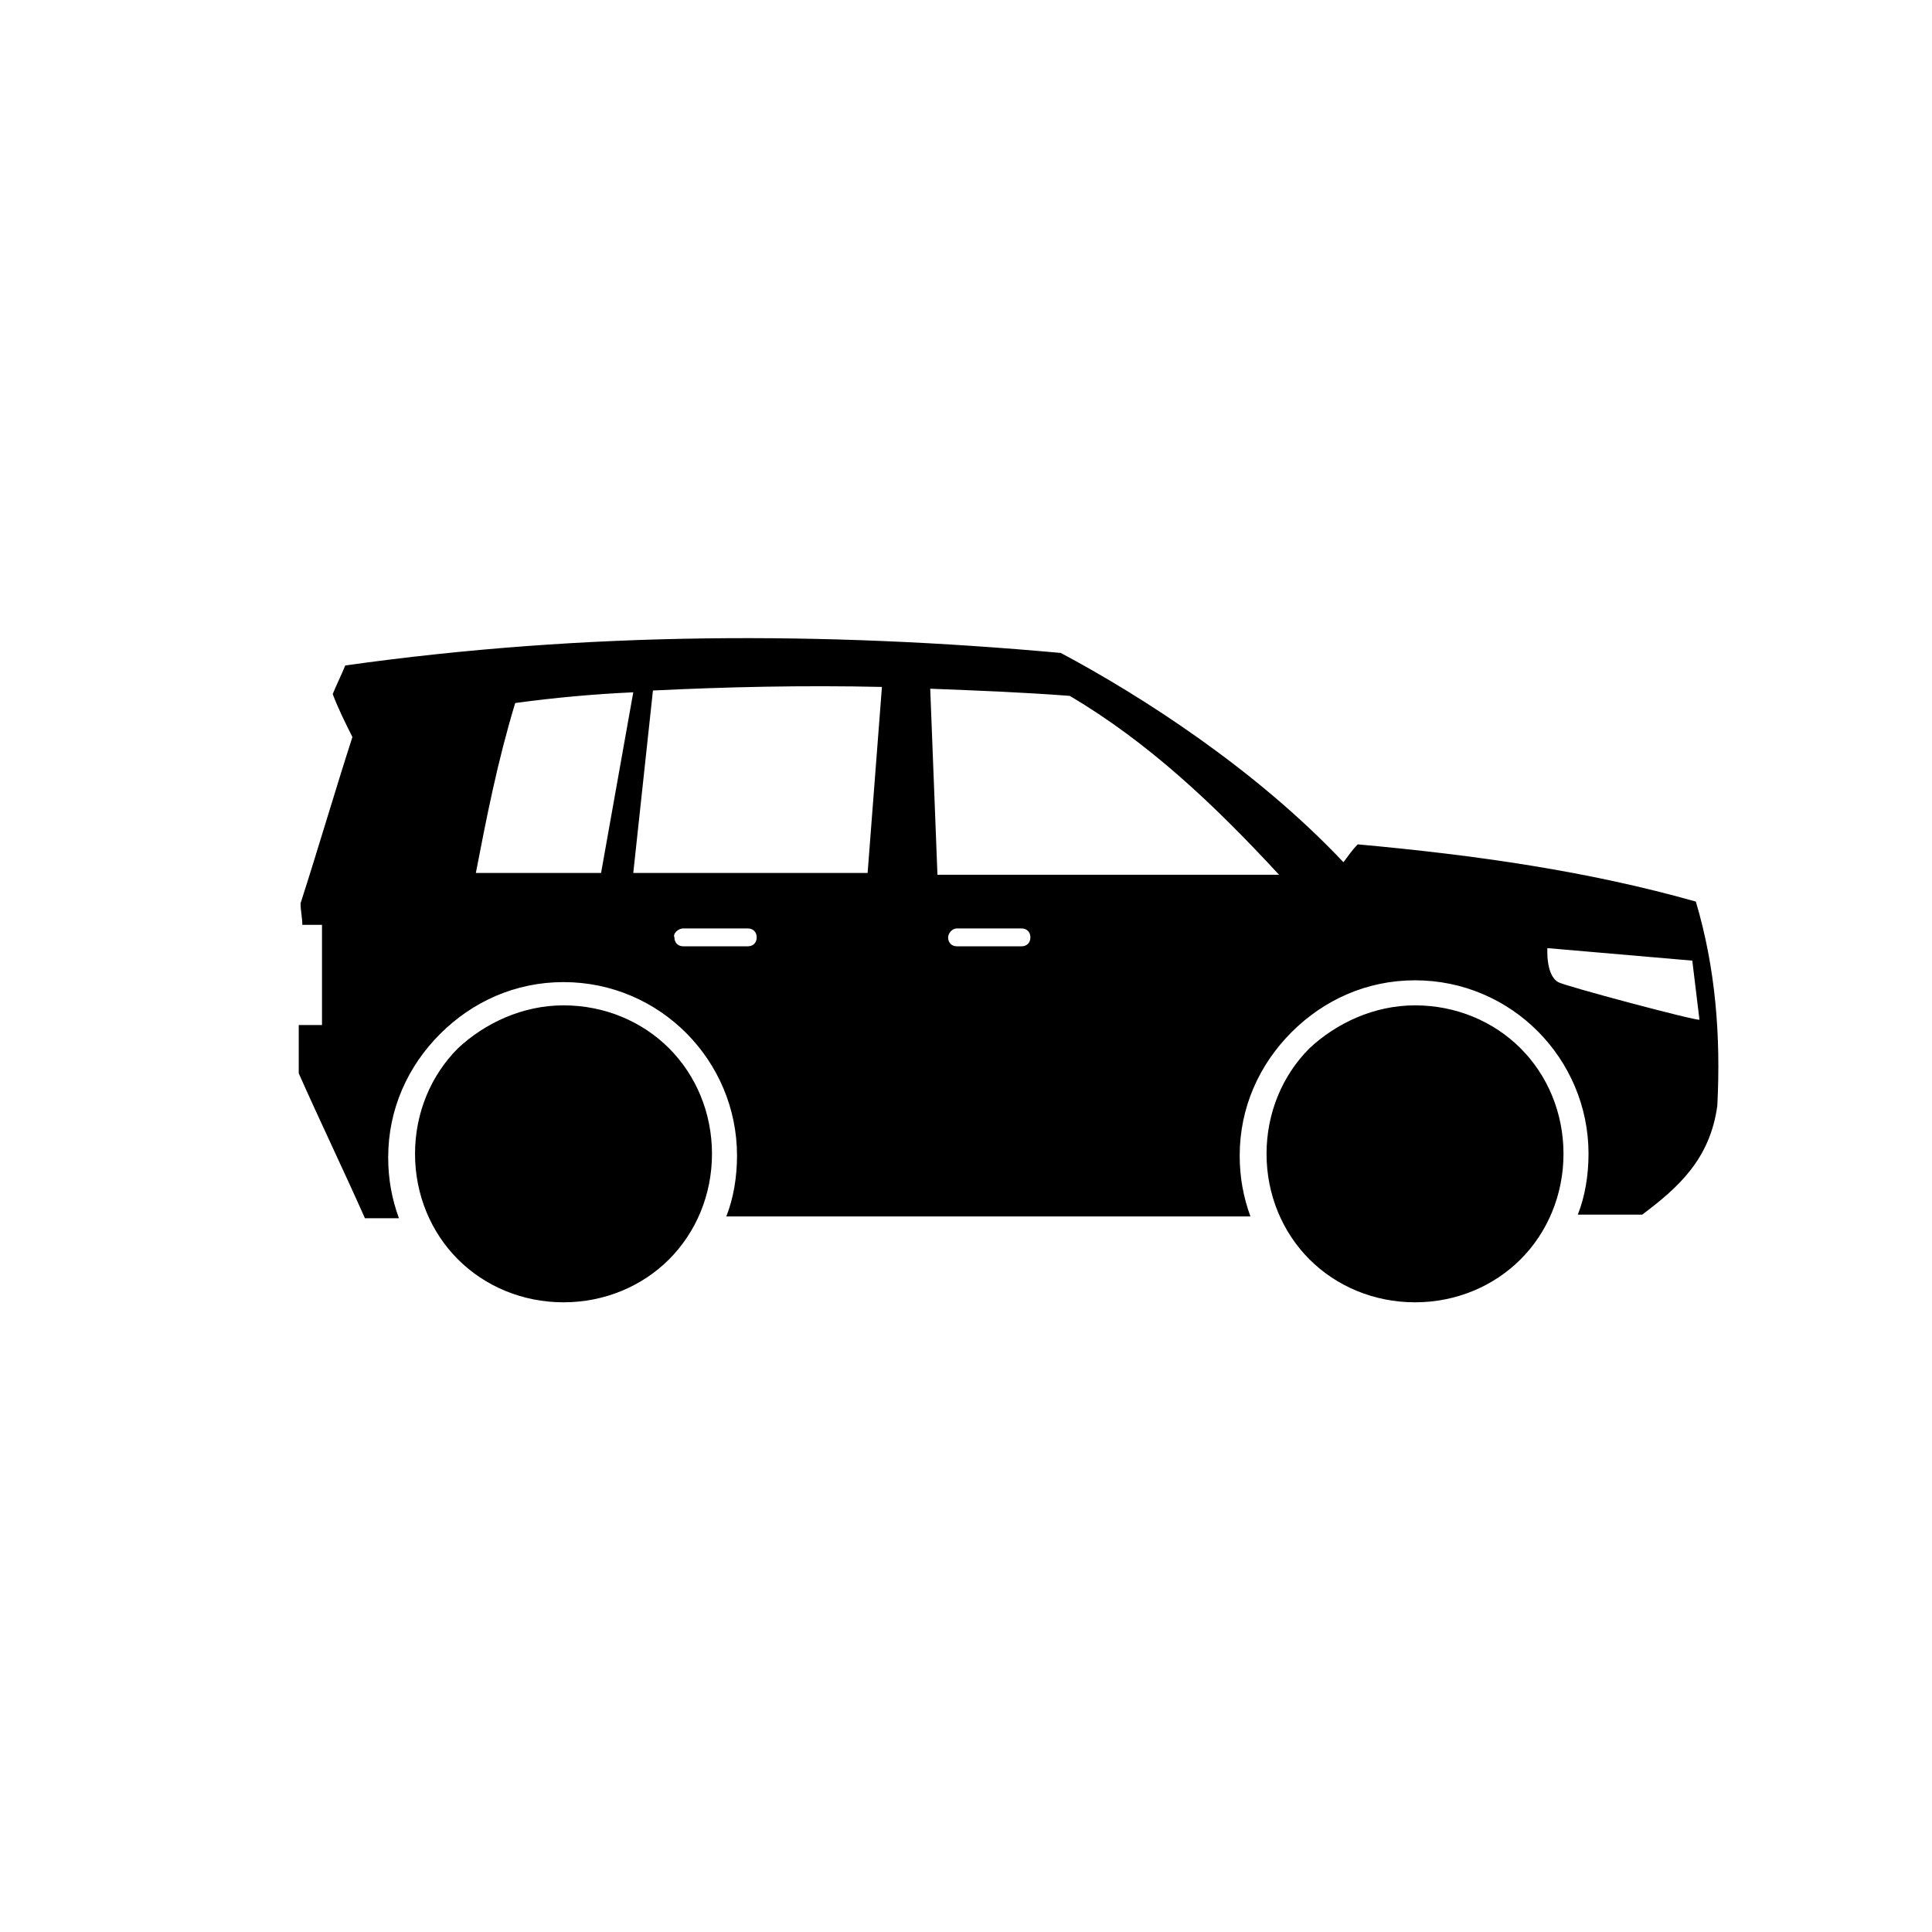 <svg class="svg-icon" style="width: 1em; height: 1em;vertical-align: middle;fill: currentColor;overflow: hidden;" viewBox="0 0 1024 1024" version="1.1" xmlns="http://www.w3.org/2000/svg"><path d="M186.785 390.637c-9.481 29.393-18.015 58.785-27.496 88.178 0 3.793 0.948 7.585 0.948 11.378H170.667v53.096h-12.326V568.889c11.378 25.6 23.704 51.2 35.081 76.8h18.015c-3.793-10.43-5.689-20.859-5.689-32.237 0-25.6 10.43-48.356 27.496-65.422 17.067-17.067 39.822-27.496 65.422-27.496 51.2 0 91.97 41.719 91.97 91.97 0 11.378-1.896 22.756-5.689 32.237h277.807c-3.793-10.43-5.689-20.859-5.689-32.237 0-25.6 10.43-48.356 27.496-65.422 17.067-17.067 39.822-27.496 65.422-27.496 51.2 0 91.97 41.719 91.97 91.97 0 11.378-1.896 22.756-5.689 32.237h34.133c18.963-14.222 36.03-29.393 39.822-57.837 1.896-36.978-0.948-73.007-11.378-108.089-56.889-16.119-116.622-24.652-179.2-30.341-2.844 2.844-4.741 5.689-7.585 9.481-46.459-49.304-107.141-88.178-149.807-110.933-125.156-11.378-251.259-11.378-379.259 6.637-1.896 4.741-4.741 10.43-6.637 15.17 2.844 7.585 6.637 15.17 10.43 22.756z m65.422 72.059c5.689-29.393 11.378-58.785 20.859-90.074 20.859-2.844 41.719-4.741 62.578-5.689l-17.067 95.763h-66.37z m644.741 46.459L900.741 540.444c-0.948 0.948-72.059-18.015-74.904-19.911-6.637-3.793-5.689-18.015-5.689-18.015l76.8 6.637z m-534.756-17.067h34.133c2.844 0 4.741 1.896 4.741 4.741s-1.896 4.741-4.741 4.741h-34.133c-2.844 0-4.741-1.896-4.741-4.741-0.948-1.896 1.896-4.741 4.741-4.741z m145.067 0h34.133c2.844 0 4.741 1.896 4.741 4.741s-1.896 4.741-4.741 4.741h-34.133c-2.844 0-4.741-1.896-4.741-4.741 0-1.896 1.896-4.741 4.741-4.741z m-171.615-29.393l10.43-96.711c38.874-1.896 79.644-2.844 121.363-1.896l-7.585 98.607H335.644z m161.185 0L493.037 365.037c24.652 0.948 49.304 1.896 73.956 3.793 41.719 24.652 76.8 57.837 110.933 94.815H496.83v-0.948z m-198.163 70.163c21.807 0 41.719 8.533 55.941 22.756s22.756 34.133 22.756 55.941c0 21.807-8.533 41.719-22.756 55.941s-34.133 22.756-55.941 22.756c-21.807 0-41.719-8.533-55.941-22.756s-22.756-34.133-22.756-55.941c0-21.807 8.533-41.719 22.756-55.941 14.222-13.274 34.133-22.756 55.941-22.756z m451.319 0c21.807 0 41.719 8.533 55.941 22.756s22.756 34.133 22.756 55.941c0 21.807-8.533 41.719-22.756 55.941s-34.133 22.756-55.941 22.756c-21.807 0-41.719-8.533-55.941-22.756s-22.756-34.133-22.756-55.941c0-21.807 8.533-41.719 22.756-55.941 14.222-13.274 34.133-22.756 55.941-22.756z m11.378 66.37l26.548-21.807 3.793 4.741-25.6 21.807-4.741-4.741z m5.689 18.963l29.393 16.119-2.844 5.689-29.393-16.119 2.844-5.689z m-17.067 12.326l-4.741 32.237-6.637-0.948 4.741-32.237c2.844 0 4.741 0.948 6.637 0.948z m-16.119-11.378l-33.185 6.637-0.948-6.637 32.237-6.637c0.948 1.896 0.948 4.741 1.896 6.637z m6.637-20.859l-13.274-31.289 5.689-2.844 13.274 31.289-5.689 2.844z m31.289 11.378l29.393-18.015c2.844 5.689 3.793 12.326 3.793 19.911 0 2.844 0 6.637-0.948 9.481l-32.237-11.378z m15.17 42.667c-7.585 6.637-17.067 11.378-27.496 13.274v-35.081l27.496 21.807z m-32.237-59.733l-9.481-35.081h4.741c10.43 0 19.911 2.844 28.444 7.585l-23.704 27.496z m-20.859 11.378l-37.926 1.896c1.896-12.326 7.585-23.704 15.17-32.237l1.896-1.896 20.859 32.237z m1.896 23.704l-10.43 33.185c-4.741-2.844-9.481-5.689-13.274-9.481-2.844-2.844-5.689-6.637-8.533-10.43l32.237-13.274z m-426.667-28.444l25.6-21.807 3.793 4.741-25.6 21.807c0-1.896-1.896-3.793-3.793-4.741z m5.689 18.963l29.393 16.119-2.844 5.689-29.393-16.119c1.896-1.896 2.844-3.793 2.844-5.689z m-16.119 12.326l-4.741 32.237-6.637-0.948 4.741-32.237c1.896 0 4.741 0.948 6.637 0.948z m-16.119-11.378l-33.185 6.637-0.948-6.637 32.237-6.637c0 1.896 0.948 4.741 1.896 6.637z m6.637-20.859l-13.274-31.289 5.689-2.844 13.274 31.289-5.689 2.844z m31.289 11.378l29.393-18.015c2.844 5.689 3.793 12.326 3.793 19.911 0 2.844 0 6.637-0.948 9.481l-32.237-11.378z m15.17 42.667c-7.585 6.637-17.067 11.378-27.496 13.274v-35.081l27.496 21.807zM303.407 592.593l-9.481-35.081h4.741c10.43 0 19.911 2.844 28.444 7.585L303.407 592.593z m-20.859 11.378l-37.926 1.896c1.896-12.326 7.585-23.704 15.17-32.237l1.896-1.896 20.859 32.237z m0.948 23.704l-10.43 33.185c-4.741-2.844-9.481-5.689-13.274-9.481-2.844-2.844-5.689-6.637-8.533-10.43l32.237-13.274z"  /></svg>